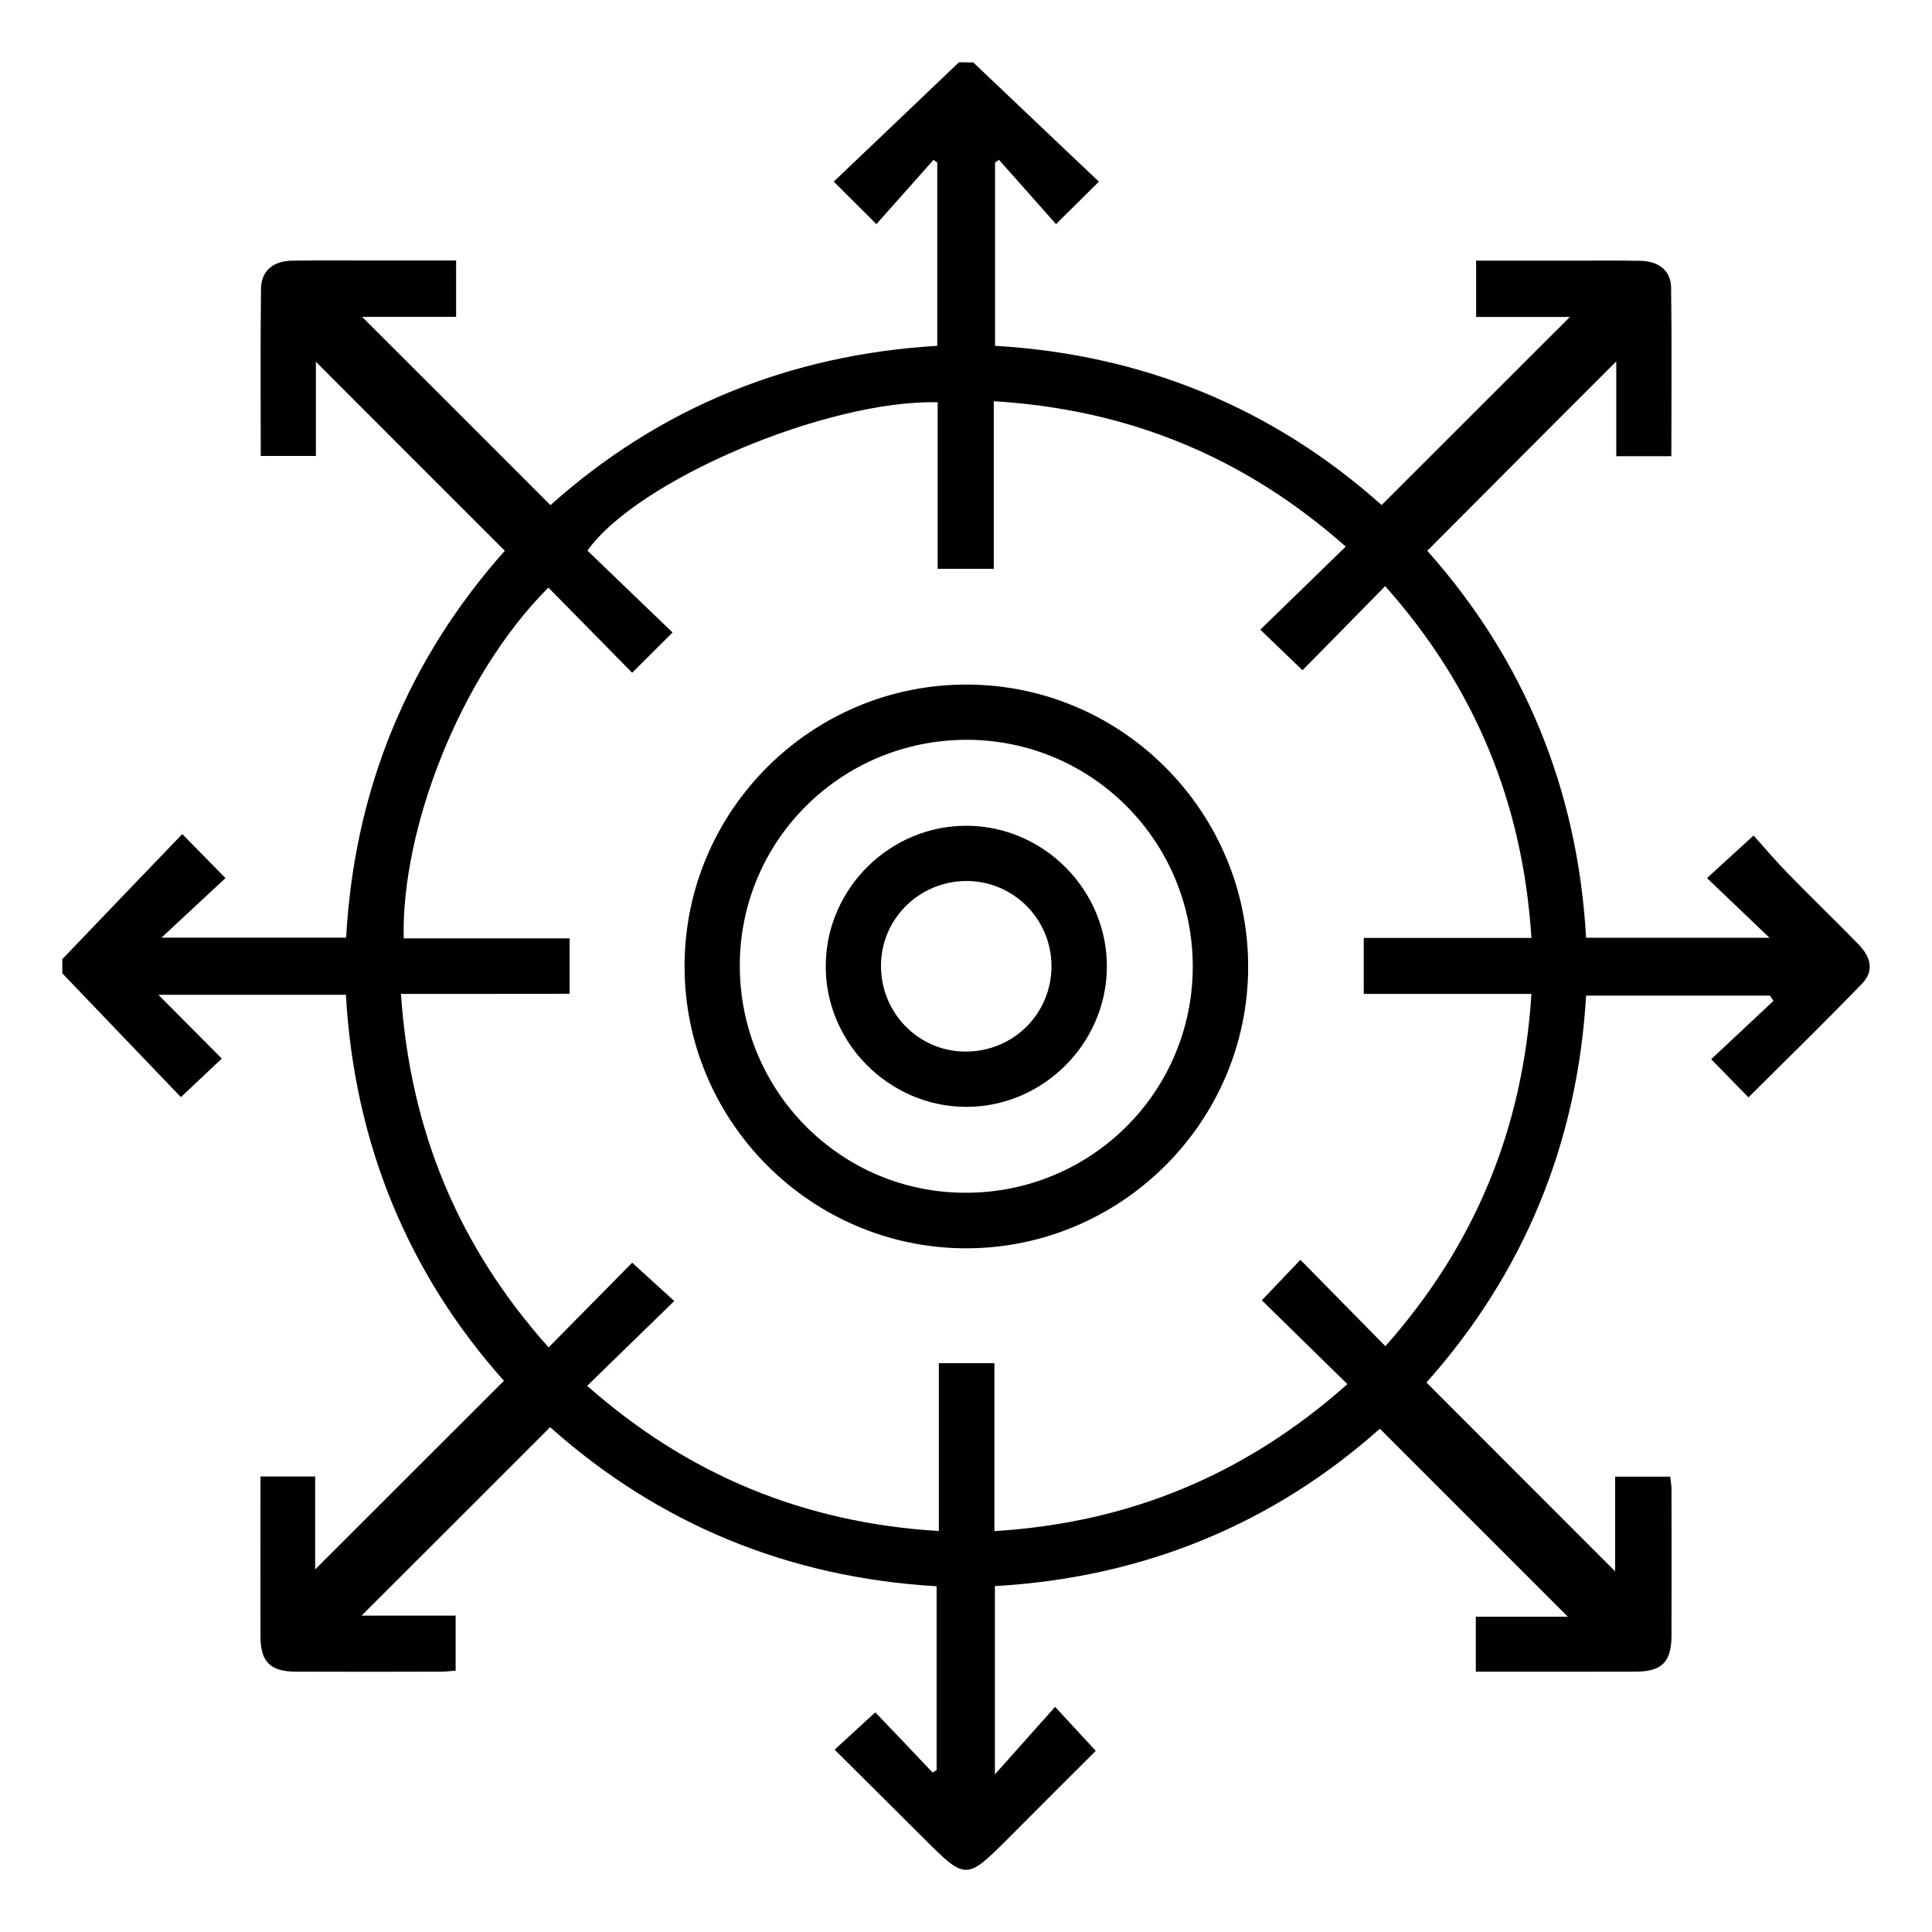 <svg viewBox="0 0 24 24" fill="none" xmlns="http://www.w3.org/2000/svg">
    <path d="M12.09 0.775C12.392 1.061 12.692 1.346 12.993 1.633C13.209 1.839 13.427 2.044 13.651 2.256C13.467 2.438 13.315 2.591 13.118 2.784C12.88 2.514 12.645 2.25 12.409 1.985C12.393 1.997 12.377 2.008 12.361 2.02C12.361 2.768 12.361 3.516 12.361 4.296C14.194 4.403 15.81 5.065 17.163 6.274C17.947 5.49 18.724 4.713 19.502 3.937C19.14 3.937 18.745 3.937 18.337 3.937C18.337 3.694 18.337 3.478 18.337 3.238C18.727 3.238 19.112 3.238 19.497 3.238C19.789 3.238 20.081 3.235 20.373 3.24C20.605 3.243 20.756 3.361 20.759 3.572C20.769 4.265 20.762 4.958 20.762 5.667C20.535 5.667 20.319 5.667 20.078 5.667C20.078 5.271 20.078 4.875 20.078 4.489C19.292 5.274 18.517 6.052 17.73 6.842C18.929 8.187 19.599 9.801 19.703 11.649C20.477 11.649 21.226 11.649 21.981 11.649C21.723 11.403 21.468 11.159 21.205 10.908C21.419 10.711 21.578 10.567 21.784 10.379C21.904 10.514 22.049 10.685 22.205 10.845C22.495 11.143 22.795 11.432 23.086 11.73C23.25 11.898 23.276 12.068 23.133 12.217C22.672 12.694 22.197 13.157 21.72 13.632C21.562 13.471 21.414 13.32 21.257 13.158C21.513 12.918 21.773 12.675 22.031 12.433C22.016 12.412 22.002 12.391 21.987 12.368C21.236 12.368 20.483 12.368 19.703 12.368C19.596 14.201 18.93 15.816 17.72 17.174C18.505 17.959 19.282 18.736 20.064 19.52C20.064 19.14 20.064 18.751 20.064 18.344C20.298 18.344 20.514 18.344 20.748 18.344C20.752 18.389 20.764 18.445 20.764 18.5C20.765 19.107 20.765 19.713 20.764 20.319C20.762 20.648 20.644 20.766 20.313 20.766C19.657 20.768 19.002 20.766 18.333 20.766C18.333 20.531 18.333 20.315 18.333 20.083C18.734 20.083 19.127 20.083 19.476 20.083C18.708 19.316 17.929 18.537 17.141 17.748C15.817 18.928 14.209 19.598 12.359 19.703C12.359 20.473 12.359 21.226 12.359 22.042C12.625 21.743 12.86 21.48 13.107 21.203C13.303 21.415 13.449 21.573 13.612 21.75C13.258 22.103 12.886 22.473 12.517 22.845C12.005 23.356 11.994 23.356 11.48 22.841C11.113 22.475 10.746 22.11 10.368 21.735C10.539 21.578 10.698 21.431 10.873 21.271C11.097 21.505 11.342 21.762 11.585 22.019C11.601 22.009 11.619 21.998 11.635 21.988C11.635 21.235 11.635 20.482 11.635 19.705C9.797 19.598 8.181 18.931 6.834 17.729C6.046 18.517 5.269 19.295 4.491 20.07C4.863 20.07 5.252 20.07 5.66 20.07C5.66 20.304 5.66 20.52 5.66 20.753C5.601 20.758 5.538 20.766 5.476 20.766C4.878 20.768 4.277 20.768 3.679 20.766C3.36 20.766 3.236 20.645 3.236 20.333C3.234 19.676 3.236 19.019 3.236 18.342C3.459 18.342 3.674 18.342 3.915 18.342C3.915 18.73 3.915 19.128 3.915 19.496C4.691 18.72 5.467 17.945 6.26 17.153C5.074 15.824 4.402 14.211 4.297 12.358C3.529 12.358 2.78 12.358 1.968 12.358C2.247 12.639 2.499 12.892 2.755 13.15C2.585 13.311 2.428 13.458 2.247 13.629C1.761 13.121 1.267 12.605 0.774 12.091C0.774 12.032 0.774 11.974 0.774 11.915C1.267 11.399 1.761 10.885 2.264 10.361C2.437 10.538 2.588 10.692 2.801 10.908C2.539 11.151 2.278 11.395 2.006 11.648C2.78 11.648 3.531 11.648 4.3 11.648C4.402 9.795 5.076 8.184 6.271 6.842C5.481 6.052 4.704 5.276 3.924 4.494C3.924 4.874 3.924 5.269 3.924 5.664C3.682 5.664 3.468 5.664 3.239 5.664C3.239 4.963 3.234 4.276 3.242 3.59C3.244 3.366 3.391 3.241 3.631 3.238C3.953 3.233 4.274 3.236 4.595 3.236C4.951 3.236 5.306 3.236 5.666 3.236C5.666 3.478 5.666 3.692 5.666 3.936C5.259 3.936 4.865 3.936 4.498 3.936C5.277 4.713 6.054 5.49 6.838 6.275C8.192 5.063 9.81 4.405 11.643 4.296C11.643 3.516 11.643 2.768 11.643 2.02C11.627 2.008 11.611 1.997 11.597 1.985C11.361 2.25 11.126 2.514 10.887 2.784C10.691 2.587 10.537 2.437 10.357 2.256C10.569 2.054 10.775 1.857 10.98 1.663C11.291 1.366 11.603 1.07 11.913 0.773C11.973 0.775 12.031 0.775 12.09 0.775ZM4.981 12.347C5.095 14.034 5.687 15.475 6.815 16.738C7.182 16.366 7.524 16.019 7.853 15.686C8.019 15.837 8.179 15.983 8.376 16.162C8.011 16.517 7.659 16.859 7.294 17.215C8.546 18.321 9.985 18.917 11.663 19.019C11.663 18.305 11.663 17.622 11.663 16.934C11.9 16.934 12.116 16.934 12.353 16.934C12.353 17.63 12.353 18.313 12.353 19.02C14.03 18.917 15.471 18.32 16.738 17.194C16.37 16.833 16.018 16.489 15.675 16.153C15.839 15.98 15.989 15.824 16.154 15.65C16.506 16.009 16.85 16.356 17.21 16.723C18.319 15.47 18.917 14.031 19.024 12.347C18.317 12.347 17.627 12.347 16.941 12.347C16.941 12.102 16.941 11.888 16.941 11.651C17.64 11.651 18.323 11.651 19.024 11.651C18.917 9.976 18.322 8.534 17.207 7.281C16.847 7.648 16.505 7.997 16.18 8.326C16.005 8.158 15.846 8.005 15.656 7.822C16.003 7.484 16.354 7.144 16.717 6.79C15.47 5.685 14.03 5.086 12.345 4.984C12.345 5.696 12.345 6.386 12.345 7.066C12.1 7.066 11.884 7.066 11.648 7.066C11.648 6.363 11.648 5.68 11.648 4.997C10.282 4.964 7.93 5.954 7.297 6.84C7.644 7.174 7.996 7.512 8.355 7.857C8.186 8.026 8.032 8.179 7.853 8.357C7.503 8 7.157 7.65 6.812 7.299C5.692 8.422 4.983 10.332 5.015 11.657C5.699 11.657 6.382 11.657 7.076 11.657C7.076 11.894 7.076 12.108 7.076 12.345C6.378 12.347 5.694 12.347 4.981 12.347Z" fill="currentColor"/>
    <path d="M12.018 8.504C13.944 8.51 15.512 10.092 15.505 12.02C15.499 13.946 13.917 15.513 11.989 15.507C10.063 15.499 8.496 13.918 8.504 11.991C8.509 10.063 10.088 8.496 12.018 8.504ZM12.014 9.19C10.453 9.189 9.192 10.438 9.19 11.992C9.189 13.553 10.441 14.816 11.992 14.817C13.553 14.819 14.812 13.569 14.817 12.014C14.82 10.456 13.568 9.194 12.014 9.19Z" fill="currentColor"/>
    <path d="M12.023 10.258C12.977 10.269 13.758 11.066 13.75 12.018C13.742 12.972 12.947 13.756 11.994 13.75C11.032 13.743 10.242 12.938 10.258 11.978C10.271 11.024 11.069 10.247 12.023 10.258ZM10.944 11.991C10.939 12.578 11.405 13.057 11.984 13.063C12.581 13.07 13.06 12.599 13.062 12.005C13.063 11.421 12.594 10.947 12.01 10.944C11.425 10.943 10.947 11.41 10.944 11.991Z" fill="currentColor"/>
</svg>
